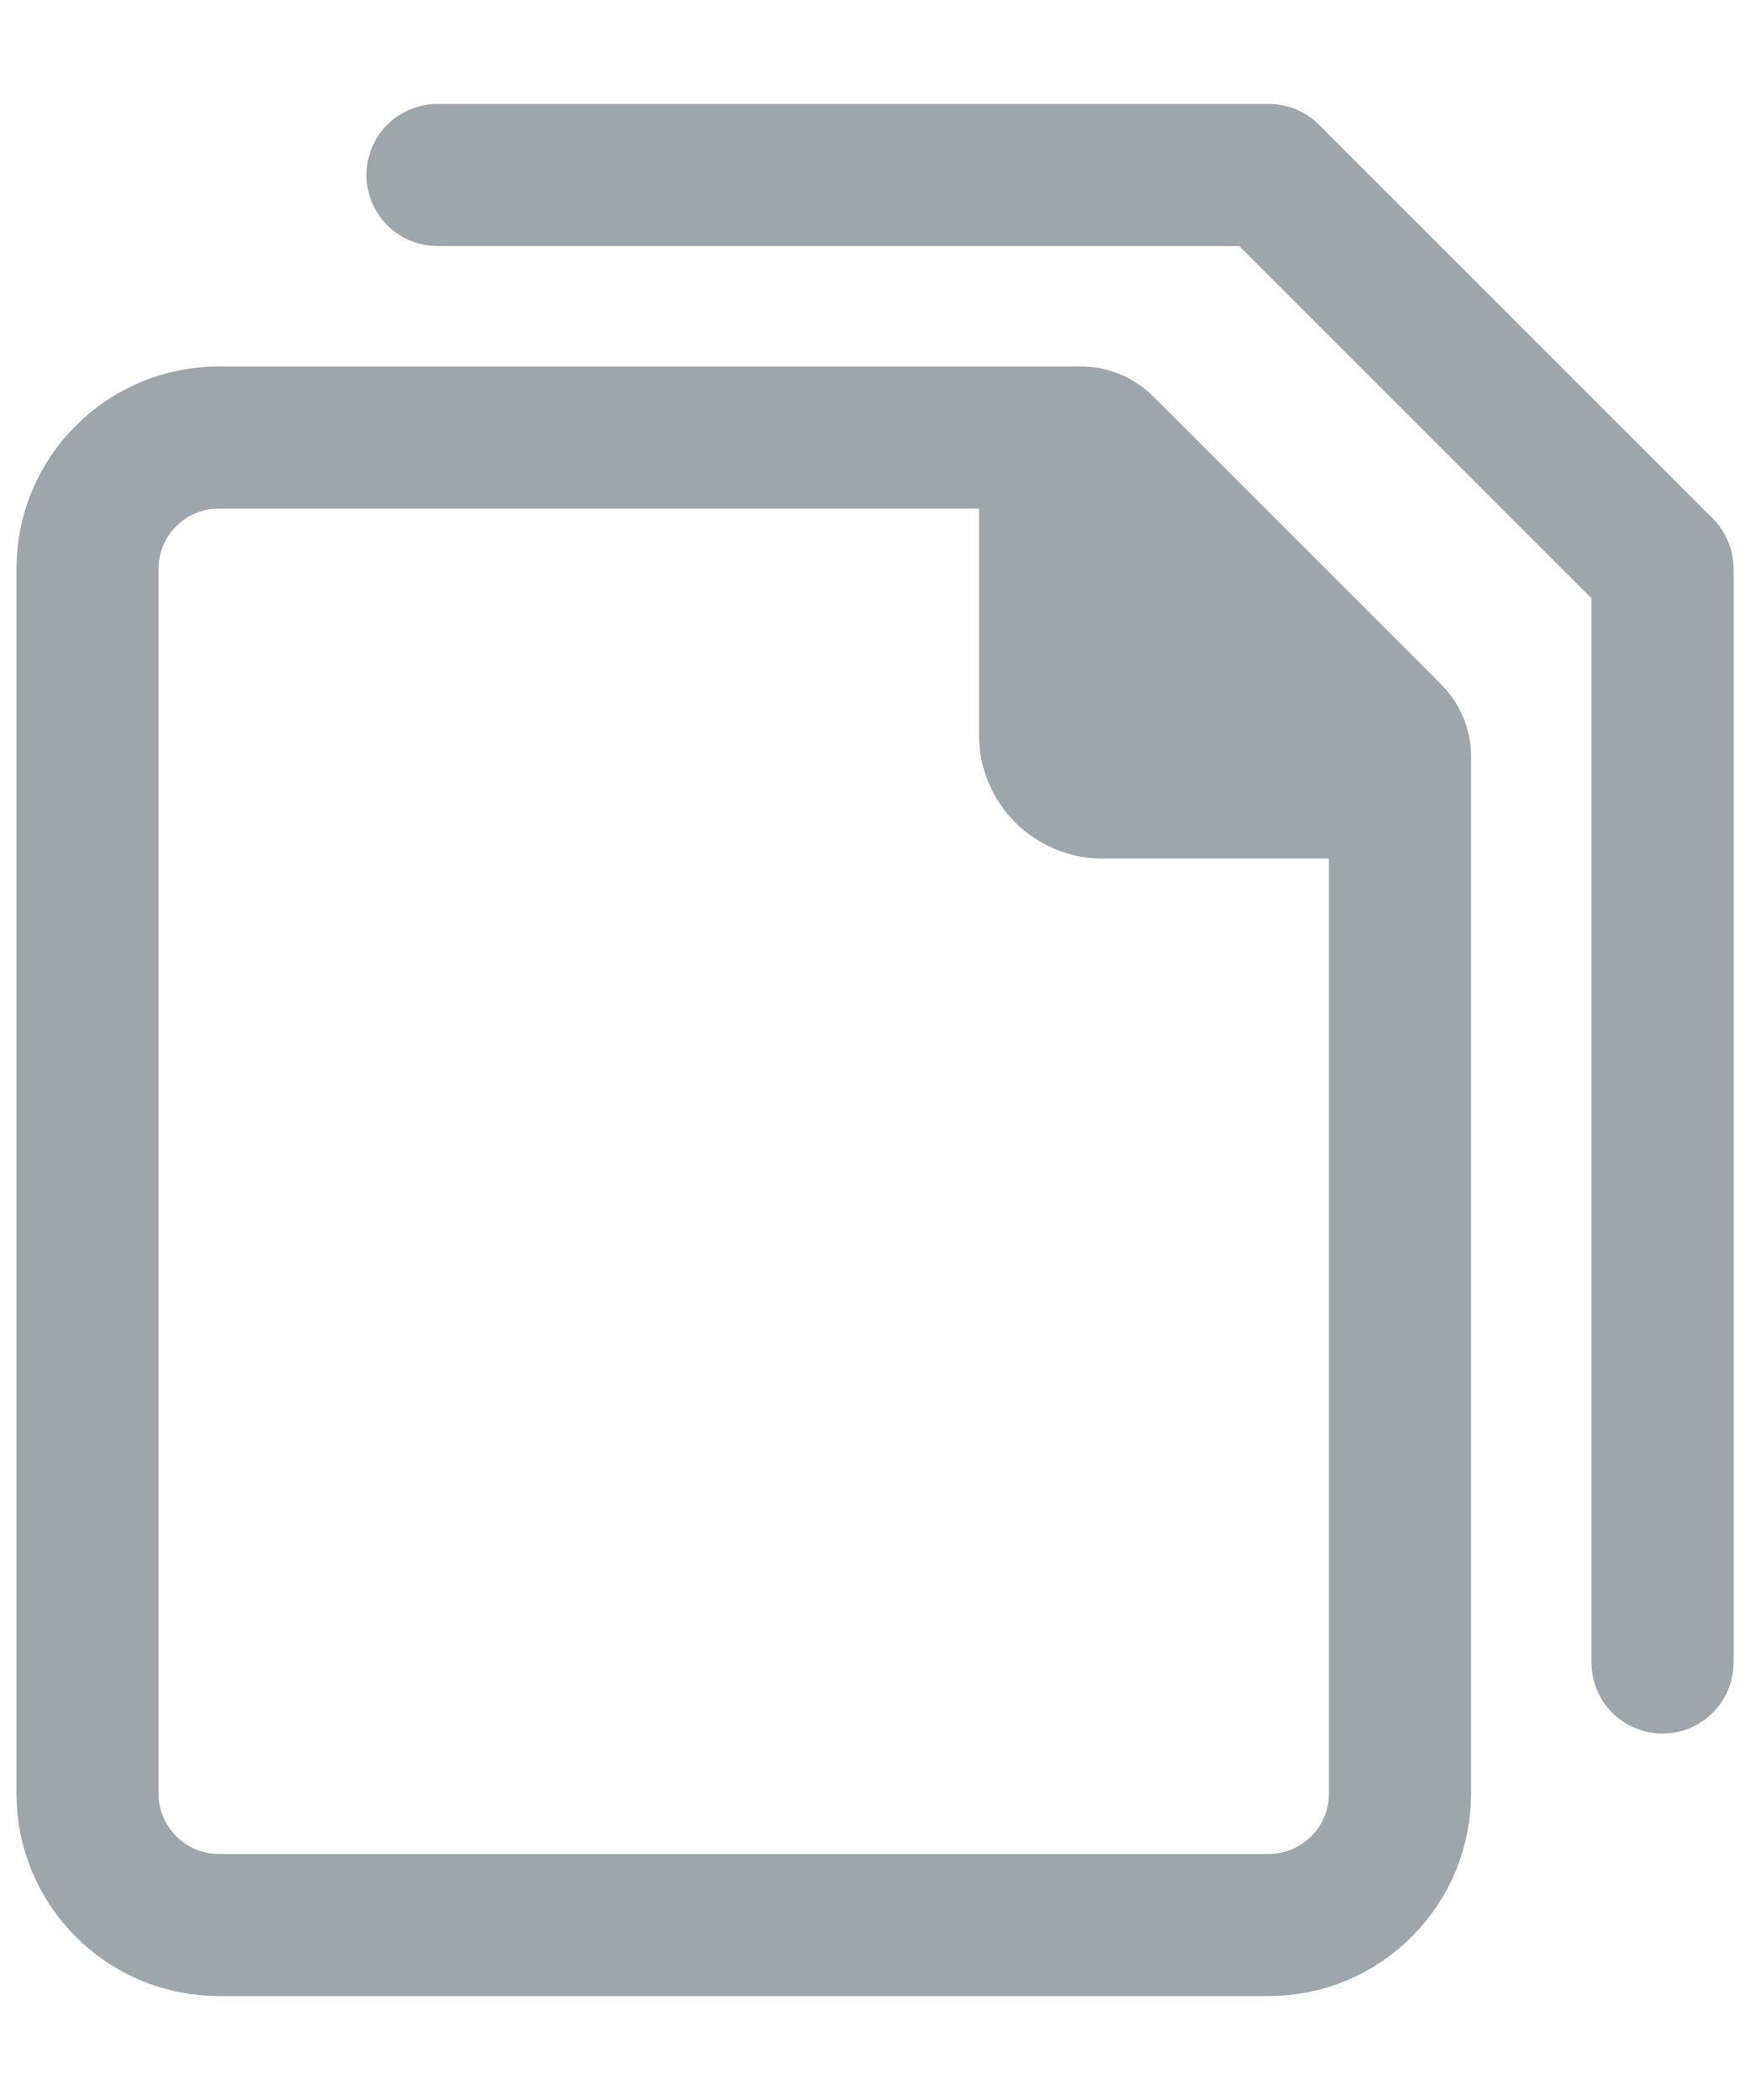 <svg width="10" height="12" viewBox="0 0 10 12" fill="none" xmlns="http://www.w3.org/2000/svg">
<path d="M2.5 1H7.25L9.5 3.25V9.5" stroke="#9DA6AB" stroke-width="0.812" stroke-linecap="round" stroke-linejoin="round"/>
<path d="M0.5 10.25V3.25C0.5 3.051 0.579 2.86 0.72 2.72C0.86 2.579 1.051 2.5 1.25 2.5H6.126C6.206 2.5 6.282 2.532 6.338 2.588L7.912 4.162C7.94 4.19 7.962 4.223 7.977 4.26C7.992 4.296 8 4.335 8 4.375V10.25C8 10.449 7.921 10.639 7.78 10.78C7.64 10.921 7.449 11 7.25 11H1.25C1.051 11 0.86 10.921 0.72 10.78C0.579 10.639 0.5 10.449 0.5 10.25Z" stroke="#9DA6AB" stroke-width="0.812" stroke-linecap="round" stroke-linejoin="round"/>
<path d="M6 4.2V2.677C6 2.642 6.01 2.608 6.03 2.579C6.049 2.55 6.077 2.527 6.109 2.514C6.142 2.5 6.177 2.497 6.211 2.503C6.246 2.51 6.277 2.527 6.302 2.552L7.948 4.198C7.973 4.222 7.99 4.254 7.997 4.288C8.004 4.323 8 4.358 7.987 4.391C7.974 4.423 7.951 4.451 7.922 4.47C7.892 4.49 7.858 4.5 7.823 4.5H6.3C6.22 4.5 6.144 4.468 6.088 4.412C6.032 4.356 6 4.279 6 4.2Z" fill="#9DA6AB" stroke="#9DA6AB" stroke-width="0.812" stroke-linecap="round" stroke-linejoin="round"/>
</svg>

